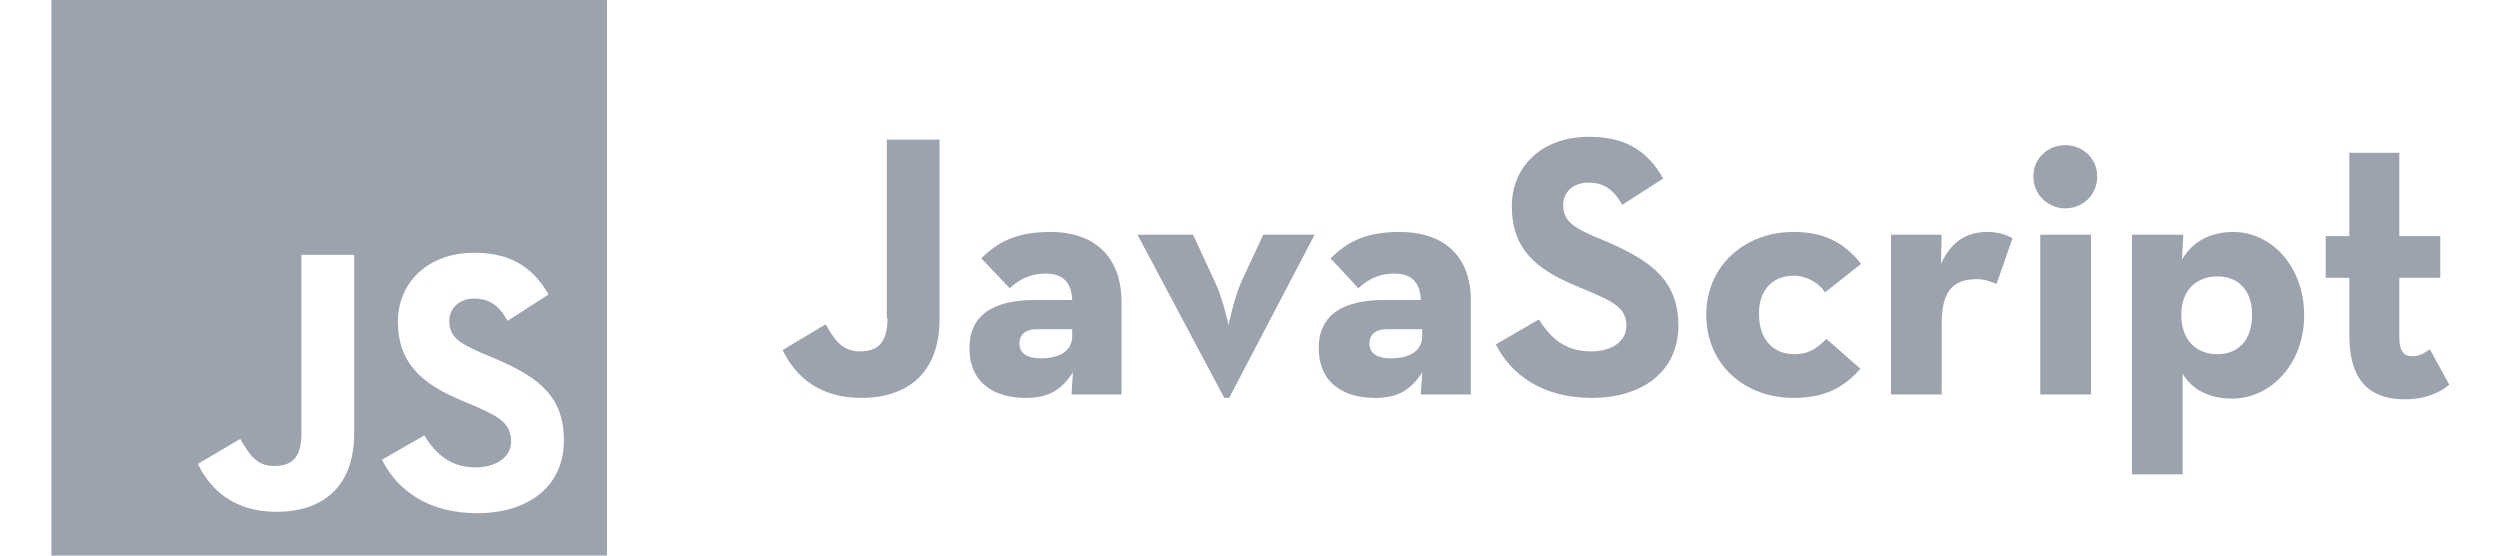 <svg xmlns="http://www.w3.org/2000/svg" xml:space="preserve" viewBox="0 0 360 80">
  <defs>
        <style>
          svg {
            fill: #9ca3af;
          }
          @media (prefers-color-scheme:dark) {
            svg {
              fill: #94a3b8;
            }
          }
        </style>
    </defs>
  <path d="M7.4 80h80V0h-80v80zm60.8-21.6-1.9-.8c-5.4-2.3-9-5.2-9-11.3 0-5.6 4.3-9.9 11-9.9 4.8 0 8.2 1.7 10.7 6l-5.9 3.8c-1.3-2.3-2.7-3.2-4.8-3.2-2.2 0-3.6 1.4-3.6 3.2 0 2.3 1.4 3.2 4.6 4.6l1.9.8c6.4 2.7 10 5.5 10 11.8 0 6.8-5.3 10.5-12.5 10.5-7 0-11.5-3.3-13.7-7.7l6.1-3.5c1.6 2.6 3.7 4.6 7.4 4.6 3.1 0 5.1-1.6 5.1-3.7 0-2.8-2-3.7-5.4-5.2zm-33.6 4.8c1.2 2.1 2.3 3.9 4.8 3.9s4-1 4-4.7V36.7H51v25.7c0 7.8-4.6 11.3-11.2 11.3-6 0-9.5-3.1-11.3-6.9l6.1-3.6zM127.8 45.8c0 3.8-1.6 4.8-4 4.8-2.6 0-3.7-1.8-4.9-3.9l-6.2 3.7c1.8 3.8 5.3 6.9 11.3 6.9 6.7 0 11.3-3.6 11.3-11.4V20.1h-7.6v25.7zM151.3 33.4c-5.4 0-7.8 1.7-10 3.8l4.1 4.3c1-.9 2.5-2.1 5.2-2.1 2.4 0 3.7 1.2 3.8 3.8H149c-5.7 0-9.4 2-9.4 6.9 0 5.3 3.9 7.2 8.1 7.2 3.1 0 5.1-1 6.8-3.7l-.2 3.2h7.2v-13c.1-7.3-4.4-10.4-10.2-10.4zm3.1 15c0 1.9-1.5 3.2-4.5 3.2-2.1 0-3.1-.8-3.1-2.1s.8-2.1 2.6-2.1h5v1zM178.7 40.7c-1 2.3-1.8 6.1-1.8 6.1s-.8-3.8-1.9-6.1l-3.2-6.9h-8l12.5 23.5h.7l12.3-23.5h-7.4l-3.2 6.9zM201.6 33.4c-5.4 0-7.8 1.7-10 3.8l4 4.3c1-.9 2.5-2.1 5.2-2.1 2.4 0 3.7 1.2 3.8 3.8h-5.3c-5.7 0-9.4 2-9.4 6.9 0 5.3 3.9 7.2 8.1 7.2 3.1 0 5.1-1 6.8-3.7l-.2 3.2h7.2v-13c.2-7.3-4.3-10.4-10.2-10.4zm3.2 15c0 1.9-1.5 3.2-4.5 3.2-2.1 0-3.1-.8-3.1-2.1s.8-2.1 2.6-2.1h5v1zM231.6 34.9l-1.9-.8c-3.2-1.4-4.6-2.3-4.6-4.6 0-1.8 1.4-3.2 3.6-3.2s3.6.9 4.9 3.2l5.9-3.8c-2.5-4.4-5.9-6-10.7-6-6.8 0-11.1 4.3-11.1 10 0 6.2 3.6 9.1 9.1 11.4l1.9.8c3.5 1.5 5.5 2.4 5.5 5 0 2.2-2 3.7-5.1 3.7-3.7 0-5.8-1.9-7.5-4.6l-6.2 3.6c2.2 4.4 6.8 7.7 13.8 7.7 7.2 0 12.5-3.7 12.5-10.5-.1-6.3-3.7-9.1-10.1-11.9zM258.3 39.7c1.8 0 3.6 1 4.5 2.4L268 38c-2.3-2.9-5.1-4.6-9.7-4.6-7.2 0-12.6 5-12.6 11.9 0 7.1 5.4 12 12.6 12 4.6 0 7.3-1.6 9.6-4.2l-4.9-4.3c-1.1 1.1-2.3 2.2-4.6 2.2-3.3 0-5.1-2.4-5.1-5.7-.1-3.2 1.7-5.6 5-5.6zM279.5 38l.1-4.2h-7.3v23h7.3V46.6c0-4.9 1.8-6.4 5.1-6.4 1 0 1.9.3 2.8.7l2.3-6.6c-.9-.5-2.1-.9-3.6-.9-2.3 0-5 .8-6.7 4.6zM297.4 20.9c-2.5 0-4.6 1.9-4.6 4.5 0 2.7 2.2 4.6 4.6 4.6 2.5 0 4.6-1.9 4.6-4.6 0-2.6-2.1-4.5-4.6-4.5zM293.8 33.8h7.3v23h-7.3zM321.6 33.4c-3.6 0-6 1.6-7.4 4l.2-3.6H307v34.5h7.3V53.8c1.2 2.1 3.6 3.6 7.1 3.6 5.6 0 10.4-5 10.4-12s-4.7-12-10.2-12zM319.3 51c-3.1 0-5.2-2.1-5.2-5.7 0-3.4 2.1-5.5 5.2-5.5s5 2.1 5 5.5c0 3.6-1.9 5.7-5 5.7zM349.9 50.3c-.5.3-1.3 1-2.5 1-1.1 0-1.9-.5-1.9-2.8V40h5.9v-6h-5.9V22h-7.2v12h-3.4v6h3.4v8.3c0 6.9 3.3 9.2 8 9.2 3.3 0 5.3-1.2 6.4-2.1l-2.8-5.1z"/>
</svg>
